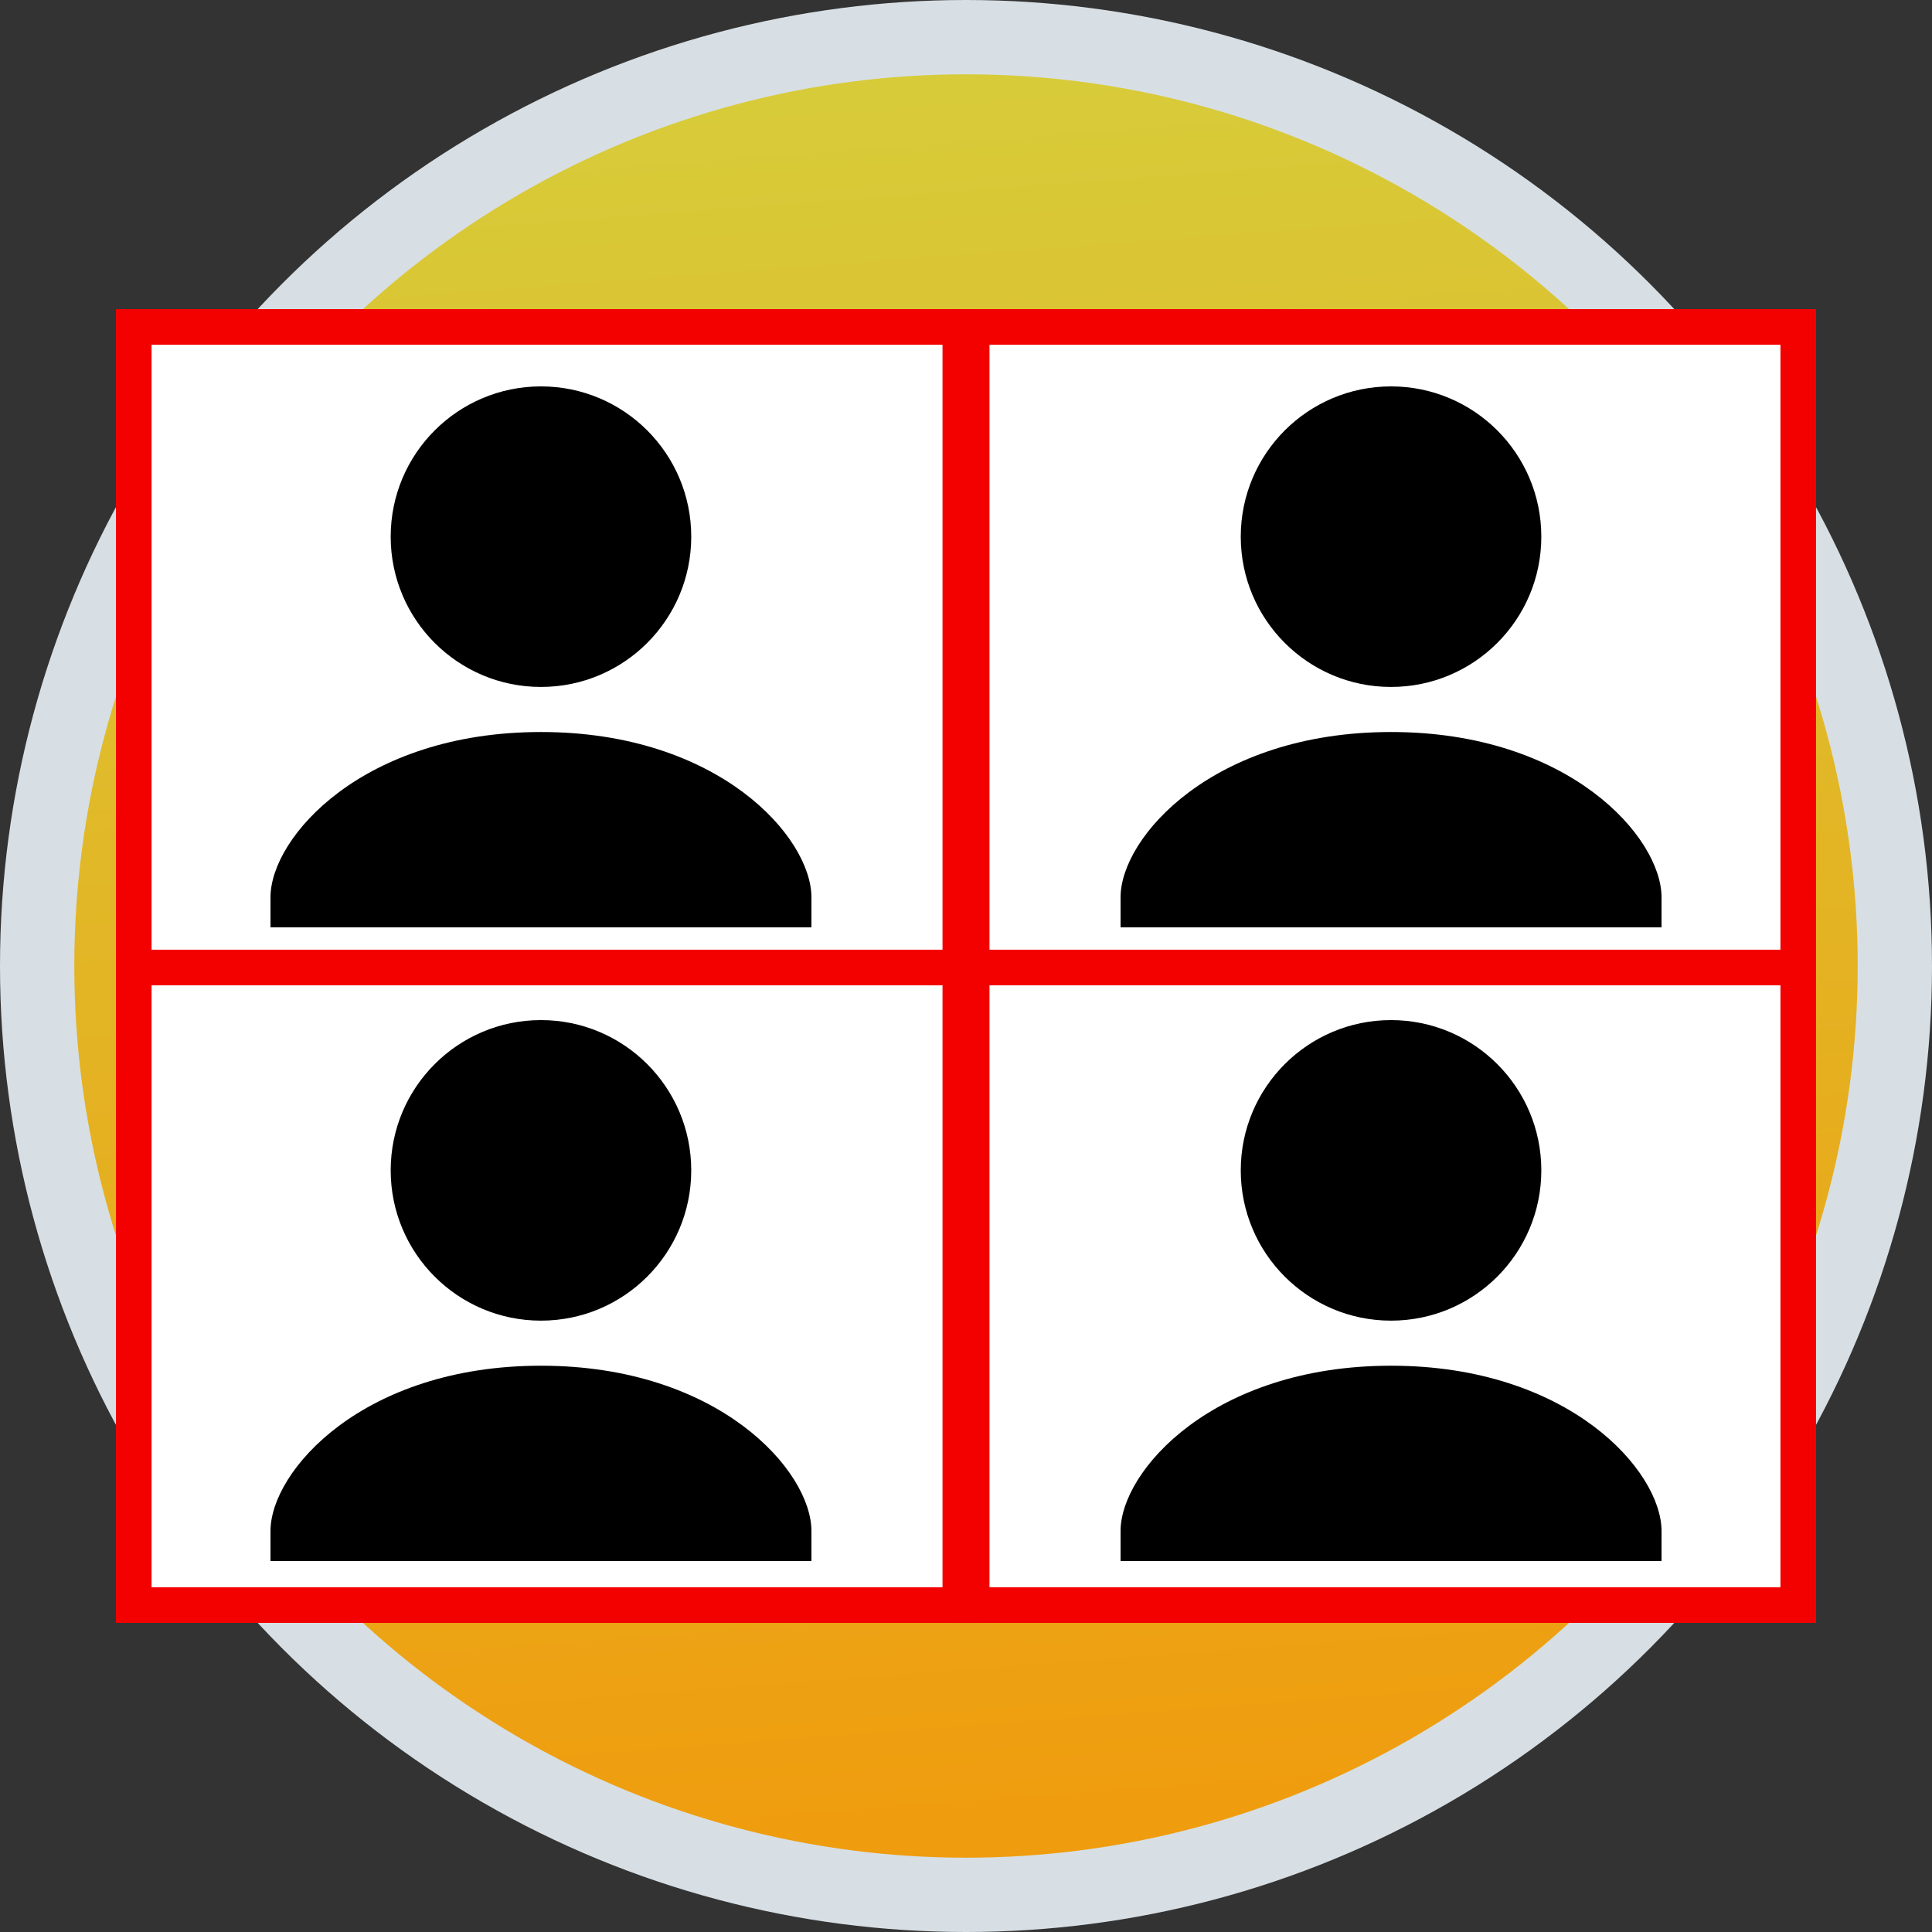 <?xml version="1.0" encoding="UTF-8" standalone="no"?>
<!-- Created with Inkscape (http://www.inkscape.org/) -->

<svg
   xmlns:dc="http://purl.org/dc/elements/1.1/"
   xmlns:cc="http://creativecommons.org/ns#"
   xmlns:rdf="http://www.w3.org/1999/02/22-rdf-syntax-ns#"
   xmlns:svg="http://www.w3.org/2000/svg"
   xmlns="http://www.w3.org/2000/svg"
   xmlns:xlink="http://www.w3.org/1999/xlink"
   xmlns:sodipodi="http://sodipodi.sourceforge.net/DTD/sodipodi-0.dtd"
   xmlns:inkscape="http://www.inkscape.org/namespaces/inkscape"
   width="250"
   height="250"
   viewBox="0 0 66.146 66.146"
   version="1.1"
   id="svg8"
   inkscape:version="0.92.3 (2405546, 2018-03-11)"
   sodipodi:docname="FourBorder.svg"
   inkscape:export-filename="/home/timm/source/photobooth/software/qtbooth/images/icon/Unkown.png"
   inkscape:export-xdpi="96"
   inkscape:export-ydpi="96">
  <rect x="0" y="0" width="66.146" height="66.146" fill="#333333" stroke="none"/>
  <defs
     id="defs2">
    <linearGradient
       inkscape:collect="always"
       id="linearGradient4526">
      <stop
         style="stop-color:#d7cc3a;stop-opacity:1"
         offset="0"
         id="stop4522" />
      <stop
         style="stop-color:#f09b0d;stop-opacity:1"
         offset="1"
         id="stop4524" />
    </linearGradient>
    <linearGradient
       inkscape:collect="always"
       xlink:href="#linearGradient4526"
       id="linearGradient4528"
       x1="76.987"
       y1="56.763"
       x2="80.694"
       y2="106.226"
       gradientUnits="userSpaceOnUse"
       gradientTransform="matrix(1.272,0,0,1.272,-67.9,160.493)" />
  </defs>
  <sodipodi:namedview
     id="base"
     pagecolor="#ffffff"
     bordercolor="#666666"
     borderopacity="1.0"
     inkscape:pageopacity="0.0"
     inkscape:pageshadow="2"
     inkscape:zoom="3.959798"
     inkscape:cx="10.835242"
     inkscape:cy="118.93508"
     inkscape:document-units="mm"
     inkscape:current-layer="layer1"
     showgrid="false"
     inkscape:window-width="2560"
     inkscape:window-height="1374"
     inkscape:window-x="0"
     inkscape:window-y="38"
     inkscape:window-maximized="1"
     units="px"
     showguides="false" />
  <g
     inkscape:label="Ebene 1"
     inkscape:groupmode="layer"
     id="layer1"
     transform="translate(0,-230.854)">
    <ellipse
       style="fill:url(#linearGradient4528);fill-opacity:1;stroke:#d7dfe4;stroke-width:2.544;stroke-miterlimit:4;stroke-dasharray:none;stroke-opacity:1"
       id="path4520"
       cx="33.073"
       cy="263.927"
       rx="31.801"
       ry="31.801" />
    <rect
       style="fill:#ffffff;fill-opacity:1;stroke:#f30000;stroke-width:1.22;stroke-miterlimit:4;stroke-dasharray:none;stroke-opacity:1"
       id="rect851"
       width="28.3"
       height="21.931"
       x="4.579"
       y="263.876" />
    <path
       inkscape:connector-curvature="0"
       d="m 18.521,277.612 c -6.091,0 -9.26,3.601 -9.26,5.659 v 1.029 H 27.781 v -1.029 c 0,-2.058 -3.169,-5.659 -9.26,-5.659 z"
       id="path4"
       style="stroke-width:1.029" />
    <ellipse
       cx="18.521"
       cy="270.924"
       id="circle6"
       style="stroke-width:1.029"
       rx="5.145"
       ry="5.145" />
    <rect
       style="fill:#ffffff;fill-opacity:1;stroke:#f30000;stroke-width:1.22;stroke-miterlimit:4;stroke-dasharray:none;stroke-opacity:1"
       id="rect851-3"
       width="28.3"
       height="21.931"
       x="33.267"
       y="263.876" />
    <rect
       style="fill:#ffffff;fill-opacity:1;stroke:#f30000;stroke-width:1.22;stroke-miterlimit:4;stroke-dasharray:none;stroke-opacity:1"
       id="rect851-36"
       width="28.3"
       height="21.931"
       x="4.579"
       y="242.048" />
    <rect
       style="fill:#ffffff;fill-opacity:1;stroke:#f30000;stroke-width:1.22;stroke-miterlimit:4;stroke-dasharray:none;stroke-opacity:1"
       id="rect851-3-7"
       width="28.3"
       height="21.931"
       x="33.267"
       y="242.048" />
    <path
       inkscape:connector-curvature="0"
       d="m 47.625,277.612 c -6.091,0 -9.26,3.601 -9.26,5.659 v 1.029 h 18.521 v -1.029 c 0,-2.058 -3.169,-5.659 -9.26,-5.659 z"
       id="path4-5"
       style="stroke-width:1.029" />
    <ellipse
       cx="47.625"
       cy="270.924"
       id="circle6-3"
       style="stroke-width:1.029"
       rx="5.145"
       ry="5.145" />
    <path
       inkscape:connector-curvature="0"
       d="m 18.521,255.916 c -6.091,0 -9.26,3.601 -9.26,5.659 v 1.029 H 27.781 v -1.029 c 0,-2.058 -3.169,-5.659 -9.26,-5.659 z"
       id="path4-56"
       style="stroke-width:1.029" />
    <ellipse
       cx="18.521"
       cy="249.228"
       id="circle6-2"
       style="stroke-width:1.029"
       rx="5.145"
       ry="5.145" />
    <path
       inkscape:connector-curvature="0"
       d="m 47.625,255.916 c -6.091,0 -9.26,3.601 -9.26,5.659 v 1.029 h 18.521 v -1.029 c 0,-2.058 -3.169,-5.659 -9.26,-5.659 z"
       id="path4-5-9"
       style="stroke-width:1.029" />
    <ellipse
       cx="47.625"
       cy="249.228"
       id="circle6-3-1"
       style="stroke-width:1.029"
       rx="5.145"
       ry="5.145" />
  </g>
</svg>
